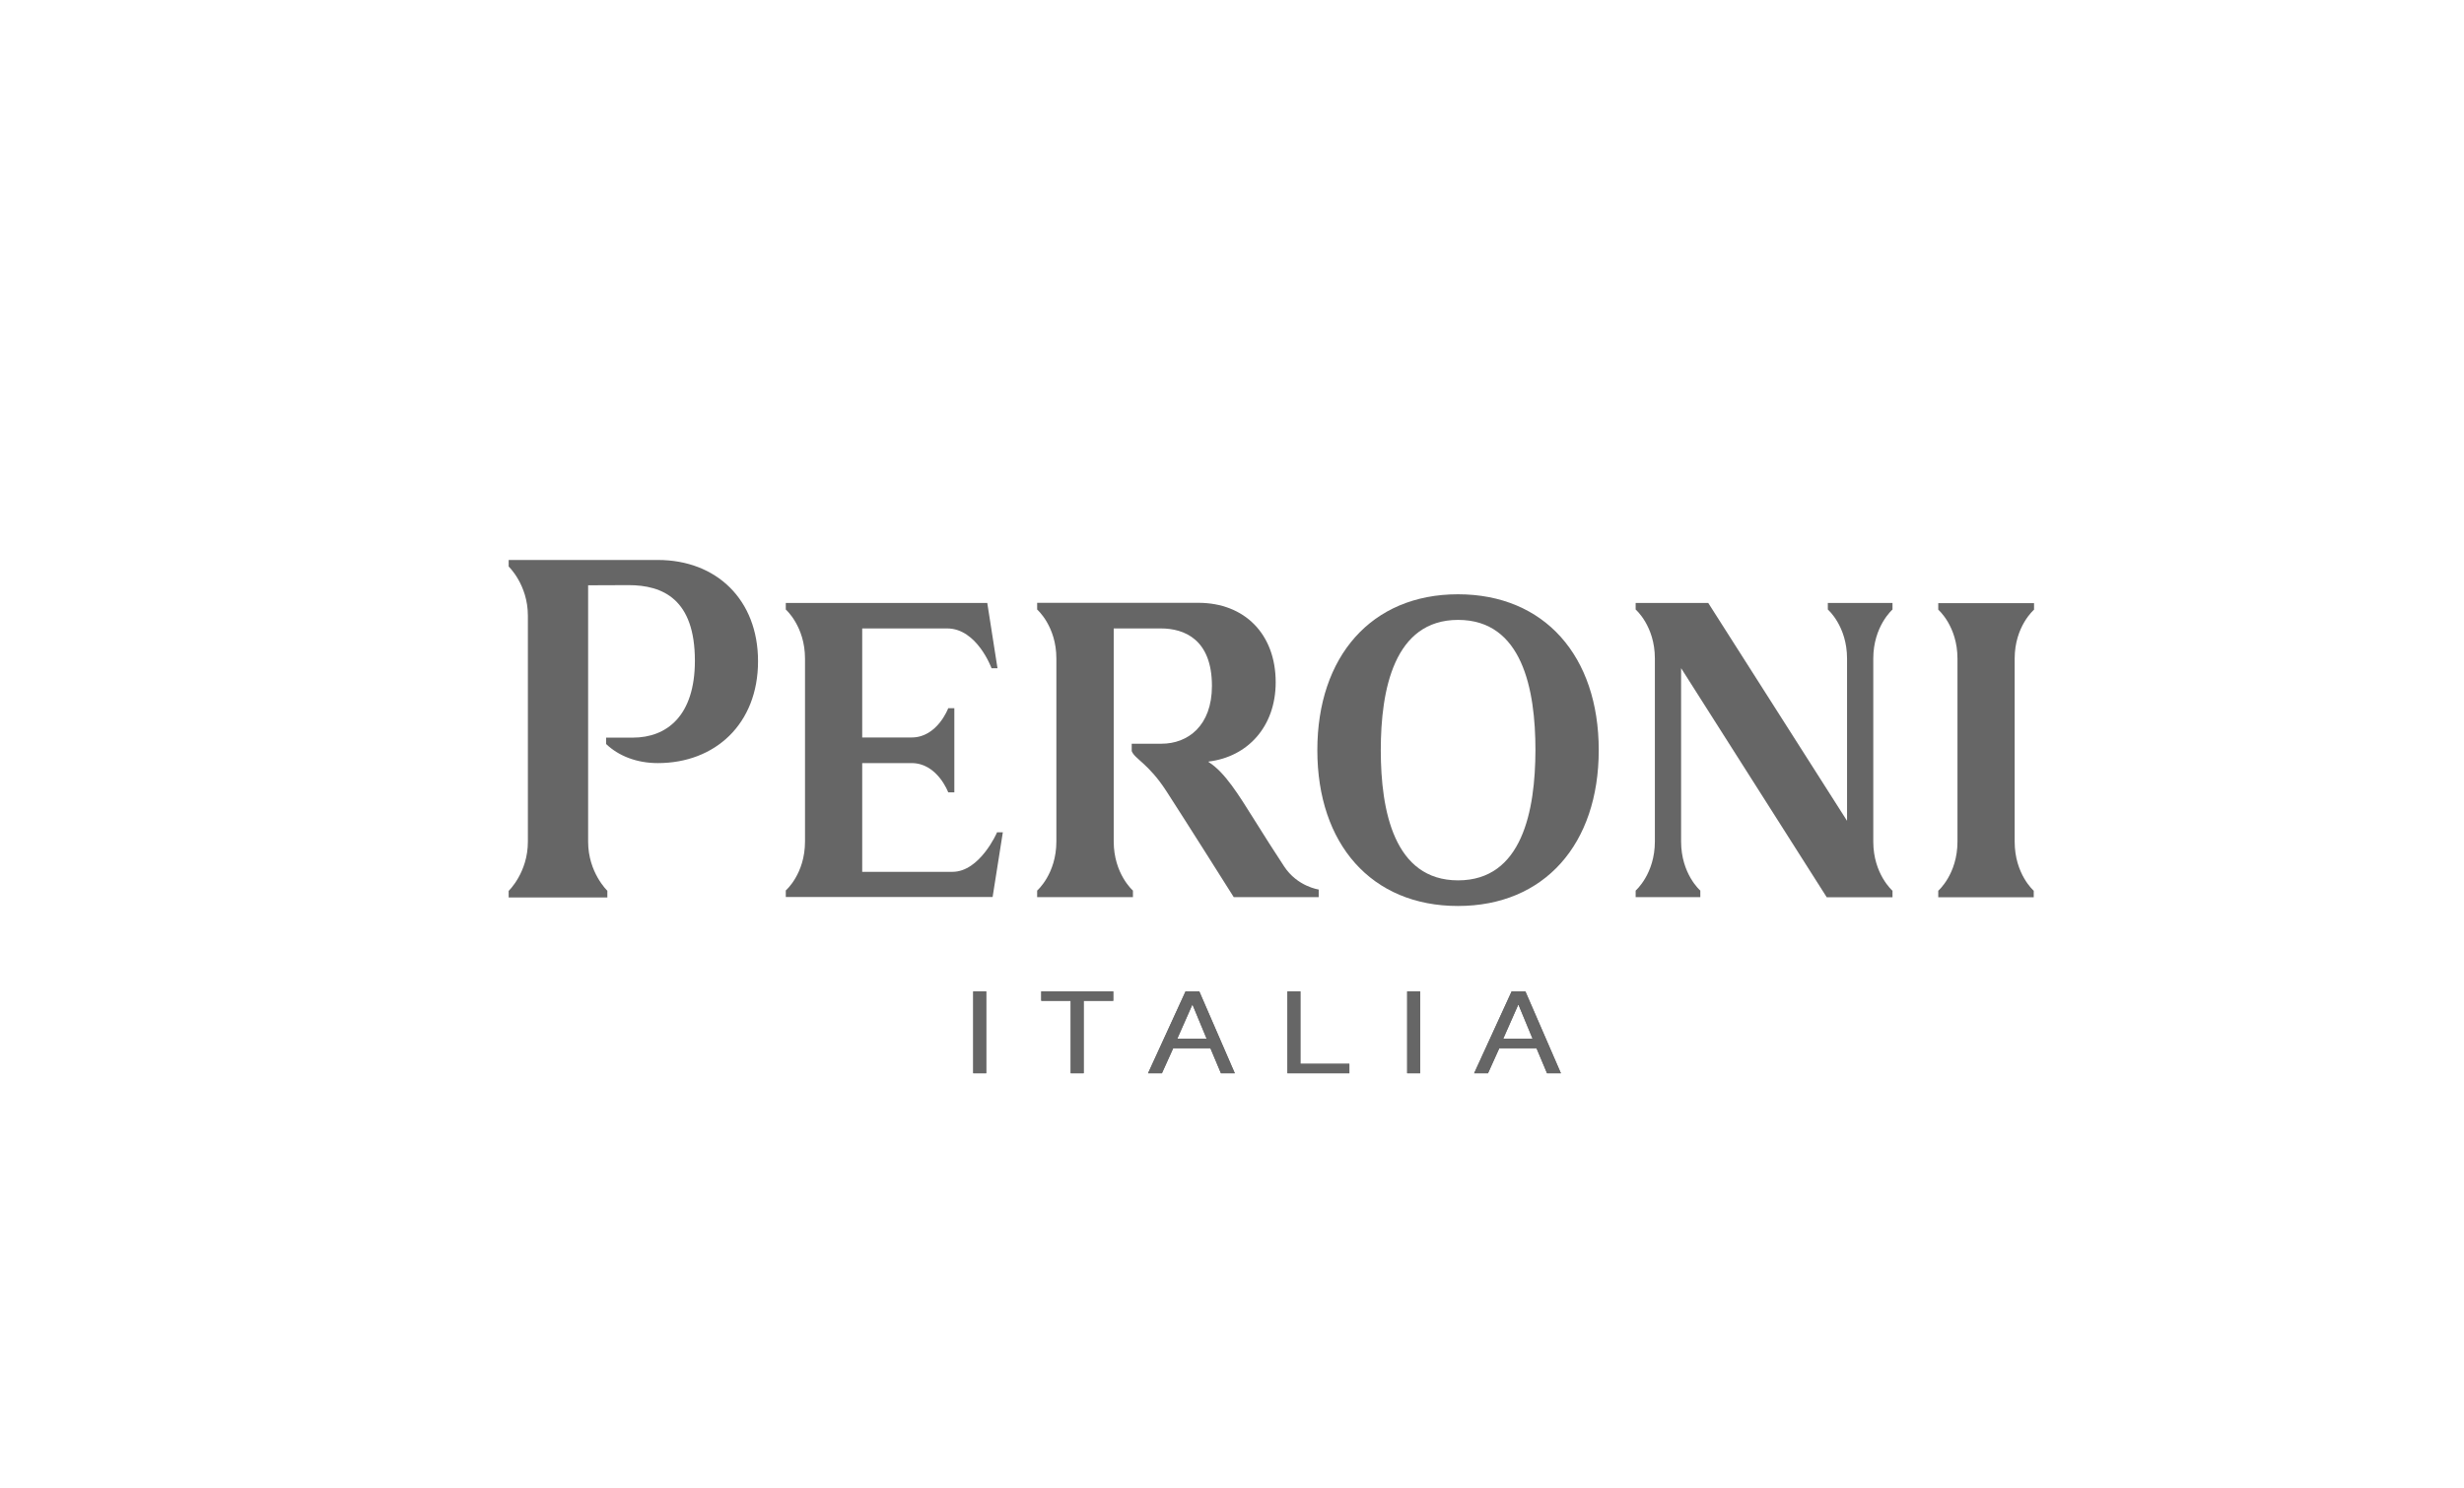 <?xml version="1.0" encoding="utf-8"?>
<!-- Generator: Adobe Illustrator 25.1.0, SVG Export Plug-In . SVG Version: 6.00 Build 0)  -->
<svg version="1.1" id="Layer_1" xmlns="http://www.w3.org/2000/svg" xmlns:xlink="http://www.w3.org/1999/xlink" x="0px" y="0px"
	 viewBox="0 0 161.55 97.55" style="enable-background:new 0 0 161.55 97.55;" xml:space="preserve">
<style type="text/css">
	.st0{fill:#666666;}
	.st1{clip-path:url(#SVGID_2_);}
	.st2{clip-path:url(#SVGID_4_);}
	.st3{clip-path:url(#SVGID_6_);}
	.st4{clip-path:url(#SVGID_8_);}
	.st5{clip-path:url(#SVGID_10_);}
	.st6{clip-path:url(#SVGID_12_);}
	.st7{fill:#808080;}
	.st8{opacity:0;fill:#666666;}
	.st9{opacity:0;fill:#666666;stroke:#009DE2;stroke-width:0.112;}
	.st10{opacity:0;}
</style>
<g>
	<g>
		<path class="st8" d="M25.41,38.97c-5.68,0-9.22,4.09-9.22,10.22c0,6.16,3.55,10.22,9.22,10.22c5.67,0,9.23-4.06,9.23-10.22
			C34.64,43.02,31.08,38.97,25.41,38.97z M25.41,57.73c-4.2,0-5.07-4.57-5.07-8.54c0-3.96,0.87-8.54,5.07-8.54
			c4.21,0,5.07,4.56,5.07,8.54C30.48,53.17,29.61,57.73,25.41,57.73z"/>
		<path class="st8" d="M142.4,38.97c-5.68,0-9.22,4.09-9.22,10.22c0,6.16,3.55,10.22,9.22,10.22c5.67,0,9.23-4.06,9.23-10.22
			C151.62,43.02,148.07,38.97,142.4,38.97z M142.4,57.73c-4.2,0-5.07-4.57-5.07-8.54c0-3.96,0.87-8.54,5.07-8.54
			c4.21,0,5.07,4.56,5.07,8.54C147.46,53.17,146.6,57.73,142.4,57.73z"/>
		<path class="st8" d="M39.34,16.27c-5.68,0-9.22,4.09-9.22,10.22c0,6.16,3.55,10.22,9.22,10.22c5.67,0,9.23-4.06,9.23-10.22
			C48.57,20.32,45.01,16.27,39.34,16.27z M39.34,35.03c-4.2,0-5.07-4.57-5.07-8.54c0-3.96,0.87-8.54,5.07-8.54
			c4.21,0,5.07,4.56,5.07,8.54C44.41,30.46,43.54,35.03,39.34,35.03z"/>
		<path class="st8" d="M71.32,58.84c-5.68,0-9.22,4.09-9.22,10.22c0,6.16,3.55,10.22,9.22,10.22c5.67,0,9.23-4.06,9.23-10.22
			C80.55,62.88,76.99,58.84,71.32,58.84z M71.32,77.6c-4.2,0-5.07-4.57-5.07-8.54c0-3.96,0.87-8.54,5.07-8.54
			c4.21,0,5.07,4.56,5.07,8.54C76.39,73.03,75.53,77.6,71.32,77.6z"/>
	</g>
	<g>
		<g>
			<path class="st0" d="M95.59,38.97c-5.68,0-9.22,4.09-9.22,10.22c0,6.16,3.55,10.22,9.22,10.22c5.67,0,9.23-4.06,9.23-10.22
				C104.82,43.02,101.26,38.97,95.59,38.97z M95.6,57.73c-4.2,0-5.07-4.57-5.07-8.54c0-3.96,0.87-8.54,5.07-8.54
				c4.21,0,5.07,4.56,5.07,8.54C100.66,53.17,99.8,57.73,95.6,57.73z"/>
			<path class="st0" d="M62.45,57.17c-0.3,0-5.92,0-5.92,0l0-7.13c1.31,0,3.16,0,3.24,0c1.69,0,2.4,1.92,2.4,1.92h0.4v-5.52h-0.4
				c0,0-0.71,1.92-2.4,1.92c-0.09,0-1.94,0-3.24,0l0-7.15c0,0,5.27,0,5.57,0c1.96,0,2.91,2.61,2.91,2.61h0.39l-0.67-4.28l-13.21,0
				v0.43c0,0,1.26,1.1,1.26,3.22c0,0.06,0,11.94,0,11.99c0,2.13-1.26,3.21-1.26,3.21v0.43h13.56l0.67-4.24h-0.38
				C65.37,54.6,64.24,57.17,62.45,57.17z"/>
			<path class="st0" d="M39.82,58.84v-0.43c0,0-1.26-1.19-1.26-3.22c0-0.27,0-16.81,0-16.81l2.65-0.01c2.26,0,4.35,0.93,4.35,4.96
				c0,3.62-1.85,5.04-4.07,5.04l-1.75,0v0.42c0.83,0.79,2.02,1.25,3.39,1.25c3.75,0,6.57-2.56,6.57-6.68c0-4.03-2.72-6.64-6.57-6.64
				l-9.78,0v0.43c0,0,1.26,1.19,1.26,3.22c0,0.27,0,14.56,0,14.83c0,2.02-1.26,3.22-1.26,3.22v0.43H39.82z"/>
			<path class="st0" d="M68,39.54v0.43c0,0,1.26,1.09,1.26,3.21c0,0.06,0,11.94,0,12c0,2.13-1.26,3.22-1.26,3.22v0.43h6.28v-0.43
				c0,0-1.26-1.09-1.26-3.22c0-0.03,0-10.46,0-13.97h3.09c1.53,0,3.35,0.71,3.35,3.77c0,2.62-1.58,3.79-3.31,3.79h-1.95v0.48
				c0.19,0.52,1.09,0.8,2.28,2.64c1.19,1.84,3.97,6.24,4.41,6.94h5.57v-0.5c0,0-1.4-0.19-2.27-1.52c-0.81-1.24-1.13-1.74-1.95-3.05
				c-1.03-1.64-1.93-3.12-3-3.79l0-0.03c2.56-0.31,4.4-2.29,4.4-5.2c0-3.16-2.04-5.21-5.07-5.21H68z"/>
			<path class="st0" d="M128.34,55.19c0,2.13-1.26,3.22-1.26,3.22v0.43l6.26,0v-0.43c0,0-1.25-1.08-1.25-3.22c0-0.01,0-11.99,0-12
				c0-2.13,1.27-3.21,1.27-3.21v-0.43h-6.28v0.43c0,0,1.26,1.08,1.26,3.21C128.34,43.2,128.34,55.18,128.34,55.19z"/>
			<path class="st0" d="M119.77,58.84h4.31v-0.43c0,0-1.26-1.09-1.26-3.22c0-0.06,0-11.95,0-12c0-2.13,1.26-3.22,1.26-3.22v-0.43
				h-4.24v0.43c0,0,1.26,1.08,1.26,3.22c0,0.02,0,6.6,0,10.62h-0.01L112,39.54l-4.76,0v0.43c0,0,1.26,1.08,1.26,3.21
				c0,0.06,0,11.95,0,12c0,2.13-1.26,3.22-1.26,3.22v0.43h4.24v-0.43c0,0-1.26-1.08-1.26-3.22c0-0.02,0-7.33,0-11.35h0.01
				L119.77,58.84z"/>
		</g>
		<g>
			<path class="st0" d="M63.81,65.01h0.85v5.37h-0.85V65.01z M70.21,65.63h-1.94v-0.62h4.72v0.62h-1.94v4.75h-0.85V65.63z
				 M77.73,65.01h0.9l2.33,5.37h-0.91l-0.69-1.64h-2.44l-0.74,1.64h-0.91L77.73,65.01z M78.19,65.89h-0.02l-0.98,2.22h1.92
				L78.19,65.89z M84.41,65.01h0.85v4.75h3.21v0.62h-4.06V65.01z M92.26,65.01h0.85v5.37h-0.85V65.01z M99.11,65.01h0.9l2.33,5.37
				h-0.91l-0.69-1.64H98.3l-0.74,1.64h-0.91L99.11,65.01z M99.56,65.89h-0.02l-0.98,2.22h1.92L99.56,65.89z"/>
			<path class="st0" d="M63.81,65.01h0.85v5.37h-0.85V65.01z M70.21,65.63h-1.94v-0.62h4.72v0.62h-1.94v4.75h-0.85V65.63z
				 M77.73,65.01h0.9l2.33,5.37h-0.91l-0.69-1.64h-2.44l-0.74,1.64h-0.91L77.73,65.01z M78.19,65.89h-0.02l-0.98,2.22h1.92
				L78.19,65.89z M84.41,65.01h0.85v4.75h3.21v0.62h-4.06V65.01z M92.26,65.01h0.85v5.37h-0.85V65.01z M99.11,65.01h0.9l2.33,5.37
				h-0.91l-0.69-1.64H98.3l-0.74,1.64h-0.91L99.11,65.01z M99.56,65.89h-0.02l-0.98,2.22h1.92L99.56,65.89z"/>
		</g>
	</g>
</g>
</svg>
